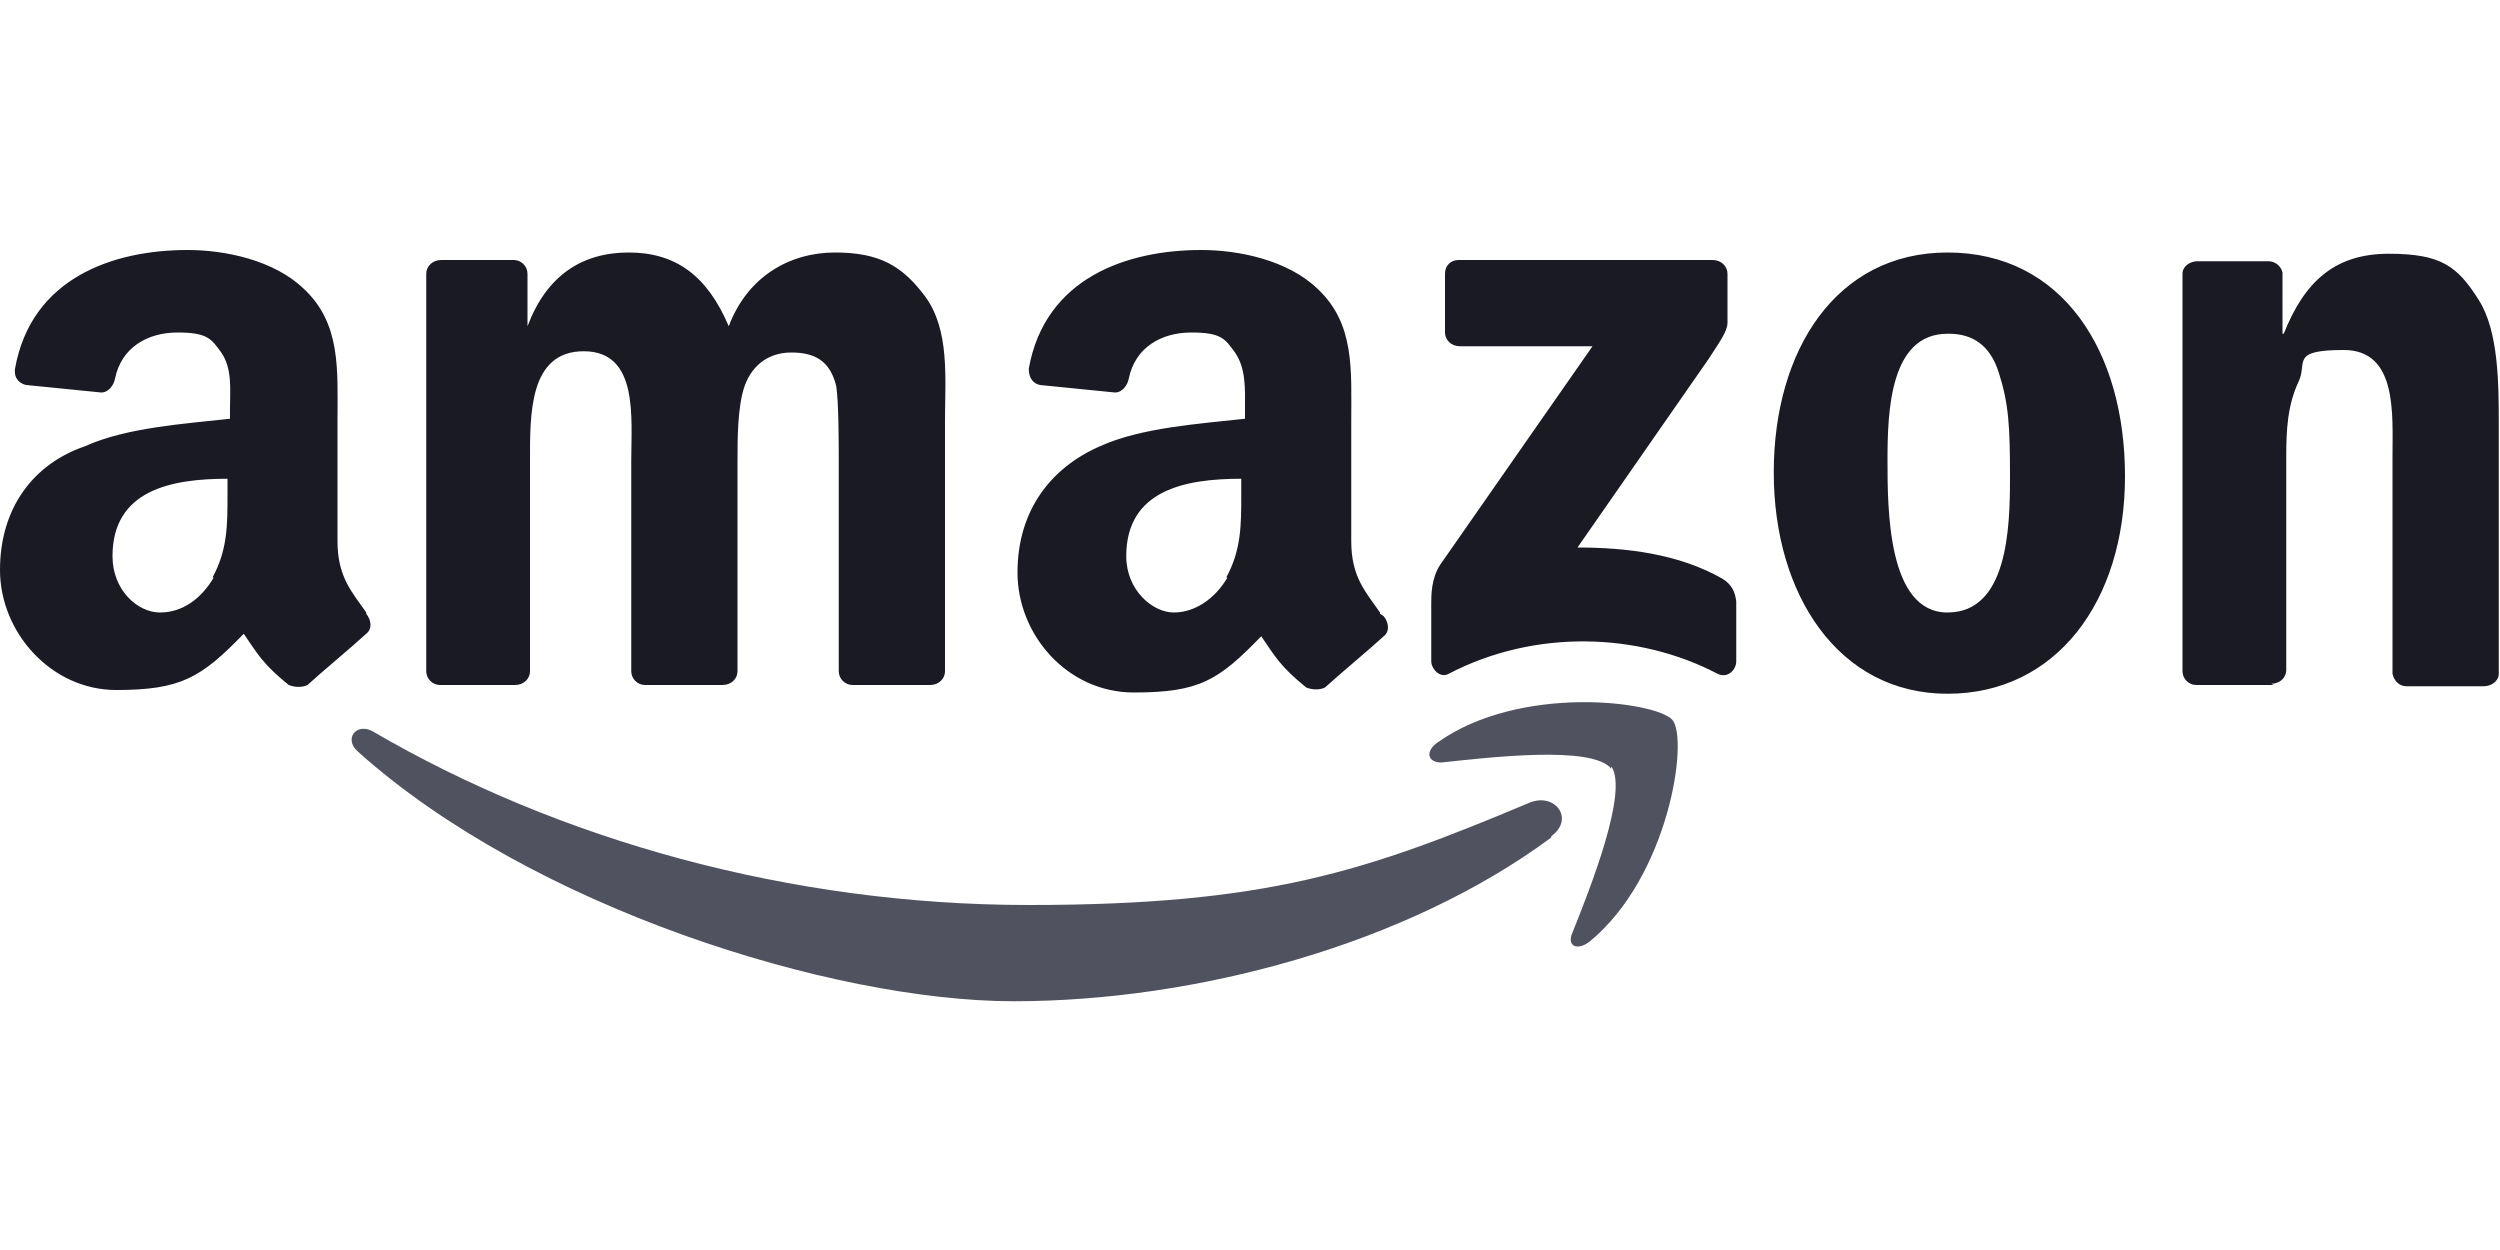 <?xml version="1.0" encoding="UTF-8"?>
<svg id="Layer_1" xmlns="http://www.w3.org/2000/svg" version="1.1" viewBox="0 0 200 100">
  <!-- Generator: Adobe Illustrator 29.1.0, SVG Export Plug-In . SVG Version: 2.1.0 Build 142)  -->
  <defs>
    <style>
      .st0 {
        fill: #50525f;
      }

      .st1 {
        fill: #191a23;
      }
    </style>
  </defs>
  <path class="st0" d="M124.1,67c-11.6,8.6-28.5,13.1-43,13.1s-38.6-7.5-52.5-20c-1.1-1-.1-2.3,1.2-1.6,14.9,8.7,33.4,13.9,52.5,13.9s27-2.7,40.1-8.2c2-.8,3.6,1.3,1.7,2.7"/>
  <path class="st0" d="M128.9,61.5c-1.5-1.9-9.8-.9-13.6-.5-1.1,0-1.3-.9-.3-1.6,6.6-4.7,17.5-3.3,18.8-1.8,1.3,1.6-.3,12.5-6.6,17.7-1,.8-1.9.4-1.4-.7,1.4-3.5,4.5-11.3,3.1-13.3"/>
  <path class="st1" d="M115.6,26.4v-4.5c0-.7.5-1.1,1.1-1.1h20.3c.7,0,1.2.5,1.2,1.1v3.9c0,.7-.6,1.5-1.5,2.9l-10.5,15.1c3.9,0,8.1.5,11.6,2.5.8.5,1,1.1,1.1,1.8v4.8c0,.7-.7,1.4-1.5,1-6.3-3.3-14.6-3.6-21.5,0-.7.4-1.4-.4-1.4-1v-4.6c0-.7,0-2,.7-3.1l12.2-17.5h-10.6c-.7,0-1.2-.5-1.2-1.1M41.4,54.8h-6.2c-.6,0-1.1-.5-1.1-1.1v-31.8c0-.6.5-1.1,1.2-1.1h5.8c.6,0,1.1.5,1.1,1.1v4.2h0c1.5-4,4.3-5.9,8.1-5.9s6.3,1.9,8,5.9c1.5-4,4.9-5.9,8.5-5.9s5.4,1.1,7.2,3.5c2,2.7,1.6,6.6,1.6,10v20c0,.6-.5,1.1-1.2,1.1h-6.2c-.6,0-1.1-.5-1.1-1.1v-16.8c0-1.3,0-4.7-.2-6-.5-2.1-1.8-2.7-3.6-2.7s-3.1,1-3.7,2.6c-.6,1.6-.6,4.3-.6,6.1v16.8c0,.6-.5,1.1-1.2,1.1h-6.2c-.6,0-1.1-.5-1.1-1.1v-16.8c0-3.5.6-8.8-3.8-8.8s-4.3,5.1-4.3,8.8v16.8c0,.6-.5,1.1-1.2,1.1M155.8,20.2c9.2,0,14.2,7.9,14.2,17.9s-5.5,17.4-14.2,17.4-13.9-7.9-13.9-17.7,5-17.6,13.9-17.6M155.8,26.7c-4.6,0-4.8,6.2-4.8,10.1s0,12.2,4.8,12.2,5-6.7,5-10.8-.1-5.9-.9-8.4c-.7-2.2-2.1-3.1-4-3.1M181.9,54.8h-6.2c-.6,0-1.1-.5-1.1-1.1v-31.8c0-.6.6-1,1.2-1h5.7c.5,0,1,.4,1.1.9v4.9h.1c1.7-4.3,4.2-6.4,8.4-6.4s5.5,1,7.2,3.7c1.6,2.5,1.6,6.8,1.6,9.9v20c0,.6-.6,1-1.2,1h-6.2c-.6,0-1-.5-1.1-1v-17.3c0-3.5.4-8.6-3.9-8.6s-2.9,1-3.6,2.5c-.9,1.9-1,3.9-1,6v17.1c0,.6-.5,1.1-1.2,1.1M110.4,49c-1.1-1.6-2.3-2.8-2.3-5.7v-9.6c0-4.1.3-7.8-2.7-10.6-2.4-2.3-6.3-3.1-9.3-3.1-5.9,0-12.5,2.2-13.8,9.5,0,.8.4,1.2.9,1.3l6,.6c.6,0,1-.6,1.1-1.1.5-2.5,2.6-3.7,5-3.7s2.7.5,3.5,1.6c.9,1.3.8,3,.8,4.5v.8c-3.6.4-8.3.7-11.6,2.2-3.9,1.7-6.6,5.1-6.6,10.1s4,9.6,9.3,9.6,6.8-1,10.2-4.5c1.1,1.6,1.5,2.4,3.6,4.1.5.2,1.1.2,1.5,0h0c1.2-1.1,3.5-3,4.7-4.1.5-.4.4-1.1,0-1.6l-.3-.2ZM98.2,46.2c-1,1.7-2.6,2.8-4.3,2.8s-3.8-1.8-3.8-4.5c0-5.3,4.7-6.2,9.2-6.2v1.3c0,2.4,0,4.4-1.2,6.6h.1ZM29.3,49c-1.1-1.6-2.3-2.8-2.3-5.7v-9.6c0-4.1.3-7.8-2.7-10.6-2.4-2.3-6.3-3.1-9.3-3.1-5.9,0-12.5,2.2-13.8,9.5-.1.8.4,1.2.9,1.3l6,.6c.6,0,1-.6,1.1-1.1.5-2.5,2.6-3.7,5-3.7s2.7.5,3.5,1.6c.9,1.3.7,3,.7,4.5v.8c-3.6.4-8.3.7-11.6,2.2-4.1,1.4-6.8,4.9-6.8,9.9s4.1,9.6,9.3,9.6,6.8-1,10.2-4.5c1.1,1.6,1.5,2.4,3.6,4.1.5.2,1.1.2,1.5,0h0c1.2-1.1,3.5-3,4.7-4.1.5-.4.4-1.1,0-1.6ZM17.1,46.2c-1,1.7-2.5,2.8-4.3,2.8s-3.8-1.8-3.8-4.5c0-5.3,4.7-6.2,9.2-6.2v1.3c0,2.4,0,4.4-1.2,6.6h.1Z"/>
</svg>
